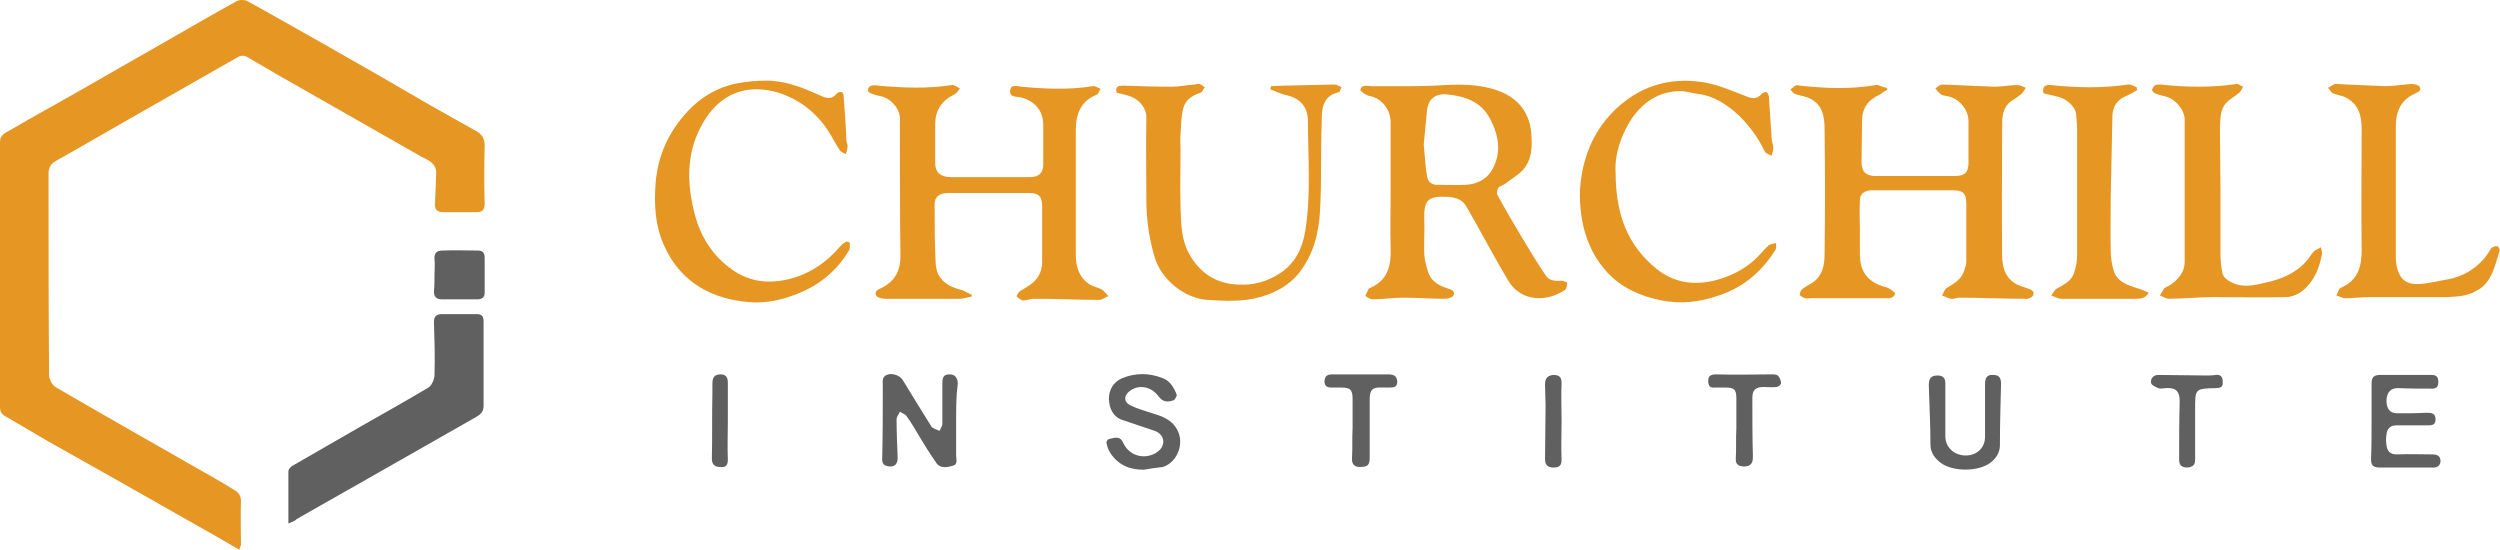 <svg width="1146" height="252" viewBox="0 0 1146 252" fill="none" xmlns="http://www.w3.org/2000/svg">
<path d="M109.699 252C101.105 246.976 92.764 242.204 84.675 237.683C63.949 225.877 42.97 214.071 21.99 202.266C15.418 198.498 8.847 194.479 2.275 190.711C0.506 189.706 0 188.451 0 186.441C0 150.773 0 115.356 0 79.688C0 74.915 0 70.143 0 65.371C0 63.361 0.506 62.105 2.528 60.849C12.133 55.323 21.738 49.797 31.343 44.522C47.014 35.48 62.685 26.688 78.356 17.646C88.467 11.868 98.325 6.091 108.435 0.565C109.699 -0.188 112.227 -0.188 113.49 0.565C125.876 7.347 138.008 14.38 150.141 21.162C166.065 30.205 182.242 39.499 198.166 48.792C204.738 52.56 211.31 56.077 217.881 59.844C220.662 61.352 222.178 63.11 222.178 66.878C221.926 75.669 221.926 84.46 222.178 93.252C222.178 96.266 221.167 97.271 218.134 97.271C213.332 97.271 208.276 97.271 203.474 97.271C200.188 97.271 199.177 96.015 199.43 93.001C199.682 88.479 199.683 84.209 199.935 79.688C200.188 74.664 196.144 73.408 192.858 71.65C175.67 61.854 158.482 52.058 141.294 42.262C131.942 36.987 122.337 31.461 112.985 25.935C111.974 25.432 110.457 25.432 109.446 25.935C92.258 35.731 75.07 45.527 57.883 55.323C47.267 61.352 36.651 67.631 25.782 73.66C23.507 74.915 22.243 76.674 22.243 79.437C22.243 110.332 22.243 140.977 22.496 171.872C22.496 173.882 24.012 176.645 25.782 177.65C50.047 191.716 74.312 205.531 98.577 219.346C101.611 221.104 104.644 222.863 107.424 224.621C109.193 225.626 110.457 227.133 110.457 229.645C110.205 236.427 110.457 243.209 110.457 249.991C110.205 250.493 109.952 250.995 109.699 252Z" fill="#E59623"/>
<path d="M865.206 41.006C863.942 41.759 862.679 42.764 861.415 43.517C856.36 45.778 853.579 49.546 853.579 55.323C853.579 61.603 853.326 68.134 853.326 74.413C853.326 78.683 855.349 80.693 859.898 80.693C871.778 80.693 883.911 80.693 895.79 80.693C900.593 80.693 902.362 79.186 902.362 74.413C902.362 68.134 902.362 61.854 902.362 55.574C902.362 50.048 897.812 44.773 892.252 44.02C891.241 43.769 890.23 43.769 889.471 43.015C888.713 42.513 887.955 41.508 887.196 40.503C888.207 39.75 889.471 38.745 890.482 38.745C898.318 38.996 906.407 39.499 914.242 39.75C917.781 39.75 921.319 38.996 924.858 38.996C926.122 38.996 927.386 39.75 928.65 40.252C927.891 41.257 927.386 42.513 926.375 43.266C924.605 44.773 922.583 45.778 920.814 47.285C917.781 50.3 917.781 54.319 917.781 58.086C917.781 77.678 917.528 97.271 917.781 116.863C917.781 121.636 918.792 126.659 923.342 129.674C925.111 130.929 927.386 131.432 929.408 132.185C930.925 132.688 932.947 133.441 931.936 135.451C931.43 136.455 929.408 137.209 928.144 136.958C918.034 136.958 908.176 136.455 898.065 136.455C896.802 136.455 895.538 137.209 894.274 136.958C893.01 136.707 891.746 135.953 890.23 135.451C890.988 134.195 891.241 132.688 892.504 131.934C895.79 129.925 899.076 128.166 900.34 124.147C900.846 122.64 901.351 121.384 901.351 119.877C901.351 111.086 901.351 102.295 901.351 93.503C901.351 88.479 899.834 87.224 895.032 87.224C884.416 87.224 873.547 87.224 862.931 87.224C861.162 87.224 859.393 87.224 857.623 87.224C854.59 87.475 852.568 88.731 852.568 91.996C852.315 96.266 852.568 100.536 852.568 104.555C852.568 108.574 852.568 112.593 852.568 116.612C852.568 124.901 856.612 129.674 864.7 131.683C866.217 132.185 868.998 134.195 868.745 134.697C867.987 136.958 865.712 136.707 863.69 136.707C852.315 136.707 841.194 136.707 829.819 136.707C829.061 136.707 828.303 136.958 827.545 136.707C826.533 136.455 825.27 135.702 825.017 135.2C825.017 134.195 825.522 132.939 826.281 132.437C827.797 131.181 829.567 130.427 831.083 129.422C835.633 126.157 836.391 121.133 836.391 116.361C836.644 97.522 836.644 78.432 836.391 59.593C836.391 53.565 835.633 47.536 828.808 44.773C826.786 44.02 824.764 43.769 822.742 43.015C821.984 42.764 821.478 41.759 820.72 41.006C821.478 40.503 822.237 39.75 822.995 39.247C823.5 38.996 824.259 38.996 825.017 39.247C836.644 40.503 848.271 41.006 859.898 38.996C861.162 38.745 862.426 39.75 863.69 40.001C865.206 40.252 865.206 40.755 865.206 41.006Z" fill="#E59623"/>
<path d="M445.367 135.953C443.598 136.204 441.829 136.958 440.06 136.958C428.685 136.958 417.311 136.958 405.937 136.958C404.42 136.958 402.145 136.456 401.64 135.451C400.629 133.441 402.651 132.688 404.167 131.934C410.233 128.92 412.761 124.148 412.761 117.366C412.508 96.266 412.508 75.418 412.508 54.319C412.508 49.546 407.959 44.773 403.409 44.02C401.892 43.769 400.376 43.266 399.112 42.764C398.606 42.513 397.595 41.759 397.848 41.508C397.848 40.755 398.354 39.75 398.859 39.499C399.87 38.996 401.134 38.996 402.398 39.248C413.772 40.252 424.894 40.755 436.268 38.996C437.532 38.745 438.796 40.001 440.06 40.503C439.301 41.508 438.543 42.764 437.532 43.266C431.718 46.029 428.685 50.551 428.685 57.081C428.685 62.859 428.685 68.887 428.685 74.664C428.685 78.934 430.96 80.944 435.257 81.195C447.642 81.195 460.028 81.195 472.16 81.195C476.205 81.195 478.227 79.186 478.227 75.418C478.227 69.389 478.227 63.361 478.227 57.333C478.227 50.551 474.182 46.029 467.358 44.522C465.588 44.271 462.555 44.522 463.061 41.257C463.566 38.494 466.347 39.499 468.116 39.75C478.985 40.755 490.106 41.257 500.975 39.499C501.986 39.248 503.25 40.252 504.514 40.755C503.756 41.759 503.503 43.266 502.492 43.518C495.162 46.532 493.14 52.56 493.14 59.844C493.14 78.683 493.14 97.773 493.14 116.612C493.14 121.887 494.403 126.911 499.206 130.176C500.975 131.432 503.25 131.683 505.02 132.688C506.283 133.441 507.041 134.697 508.053 135.702C506.789 136.204 505.272 137.46 504.008 137.46C493.898 137.46 484.04 136.958 473.93 136.958C472.413 136.958 470.644 137.711 469.127 137.711C468.116 137.711 466.852 136.707 466.094 135.953C465.841 135.702 466.852 133.944 467.611 133.441C468.622 132.688 469.886 132.185 470.897 131.432C475.194 128.92 477.721 125.152 477.721 120.129C477.721 111.588 477.721 103.048 477.721 94.508C477.721 90.238 476.204 88.48 471.908 88.48C459.269 88.48 446.884 88.48 434.246 88.48C430.96 88.48 428.432 90.238 428.432 93.252C428.432 102.546 428.432 111.84 428.938 121.133C429.443 128.167 434.499 131.432 440.818 132.939C442.334 133.441 443.851 134.446 445.62 135.2C445.62 134.697 445.367 135.451 445.367 135.953Z" fill="#E59623"/>
<path d="M637.467 87.475C637.467 76.925 637.467 66.375 637.467 56.077C637.467 50.3 633.423 45.025 627.862 44.02C626.346 43.769 623.565 41.759 623.565 41.257C624.071 38.494 626.851 39.499 628.62 39.499C639.742 39.499 651.116 39.75 662.238 38.996C671.59 38.494 680.942 38.745 689.536 42.764C696.866 46.281 701.163 52.56 701.922 60.849C702.427 67.129 702.427 73.157 697.877 78.181C695.603 80.442 692.569 82.2 690.042 84.209C689.031 84.963 687.514 85.214 686.756 86.219C686.25 86.972 685.998 88.731 686.503 89.484C690.295 96.517 694.339 103.299 698.383 110.081C701.669 115.607 704.955 120.882 708.494 126.157C710.01 128.669 712.79 128.92 715.824 128.669C716.582 128.669 718.351 129.422 718.351 129.674C718.351 130.678 718.099 132.437 717.34 132.939C709.252 138.465 697.372 138.465 691.558 128.92C686.25 120.129 681.448 111.086 676.393 102.043C674.876 99.532 673.612 97.02 672.096 94.508C670.326 91.494 667.293 90.489 663.755 90.238C654.402 89.735 652.633 91.745 652.886 100.787C653.139 106.062 652.633 111.337 652.886 116.612C653.139 119.626 653.897 122.64 654.908 125.403C656.424 129.171 659.71 130.93 663.502 132.185C665.271 132.688 667.293 133.441 666.282 135.451C665.777 136.456 663.502 136.958 661.985 136.958C655.666 136.958 649.347 136.456 643.028 136.456C638.478 136.456 633.676 137.209 629.126 137.209C628.115 137.209 626.851 136.204 625.84 135.702C626.346 134.697 626.851 133.441 627.357 132.437L627.61 132.185C636.203 128.669 637.72 121.887 637.467 113.849C637.214 105.058 637.467 96.266 637.467 87.475ZM652.633 66.375C653.138 71.148 653.391 76.171 654.15 80.944C654.655 83.456 656.424 84.963 659.458 84.712C663.755 84.712 668.051 84.963 672.096 84.712C676.645 84.46 680.942 82.451 683.47 78.683C688.525 70.645 687.261 62.356 682.964 54.319C678.92 46.532 671.337 44.02 663.249 43.266C657.941 42.764 654.655 45.527 654.15 50.551C653.644 55.574 653.138 60.849 652.633 66.375Z" fill="#E59623"/>
<path d="M132.195 239.943C132.195 231.403 132.195 223.867 132.195 216.081C132.195 215.076 133.206 214.071 133.964 213.569C144.58 207.54 155.196 201.261 165.812 195.232C175.923 189.455 186.286 183.678 196.397 177.65C197.913 176.645 199.177 173.882 199.177 171.872C199.43 163.834 199.177 155.545 198.924 147.508C198.924 144.996 200.188 143.991 202.463 143.991C207.771 143.991 213.079 143.991 218.387 143.991C220.662 143.991 221.673 144.745 221.673 147.256C221.673 160.318 221.673 173.128 221.673 186.19C221.673 188.953 219.904 190.209 218.134 191.214C201.452 200.758 184.517 210.303 167.834 219.848C157.218 225.877 146.602 231.905 135.986 237.934C135.228 238.938 133.964 239.19 132.195 239.943Z" fill="#606060"/>
<path d="M582.618 39.499C584.64 39.499 586.662 39.247 588.684 39.247C596.267 38.996 604.102 38.996 611.685 38.745C612.696 38.745 613.96 39.499 614.971 40.001C614.466 40.755 614.213 42.262 613.707 42.262C605.872 44.02 605.872 50.551 605.872 56.328C605.366 69.641 605.872 82.953 605.113 96.266C604.608 106.816 602.08 116.863 595.256 125.403C590.706 130.929 584.64 134.195 577.562 136.204C569.474 138.465 561.386 137.963 553.297 137.46C542.934 136.707 532.318 128.166 529.285 117.868C526.757 109.328 525.493 100.536 525.493 91.745C525.493 78.934 525.24 66.124 525.493 53.565C525.493 49.797 522.46 45.778 518.416 44.271C516.394 43.517 514.119 43.015 511.844 42.513C511.086 39.499 512.855 39.247 515.13 39.247C522.46 39.499 529.79 39.75 537.12 39.75C540.659 39.75 543.945 38.996 547.484 38.745C548.242 38.745 549 38.243 549.758 38.494C550.769 38.745 551.528 39.499 552.286 40.001C551.528 40.755 551.275 42.262 550.264 42.513C546.472 43.769 543.439 45.778 542.428 49.546C541.417 53.314 541.417 57.333 541.165 61.352C540.912 63.612 541.165 66.124 541.165 68.385C541.165 77.427 540.912 86.47 541.165 95.261C541.417 102.294 541.417 109.579 544.956 116.11C549.758 124.901 557.089 129.925 567.199 130.427C574.276 130.929 580.848 129.171 586.915 125.152C593.739 120.631 597.025 113.849 598.289 106.062C601.069 89.233 599.553 72.404 599.553 55.574C599.553 49.797 596.772 45.025 589.189 43.517C586.915 43.015 584.64 41.759 582.365 41.006C582.365 40.755 582.365 40.252 582.618 39.499Z" fill="#E59623"/>
<path d="M740.594 78.934C740.594 98.778 746.408 112.844 759.552 123.394C767.134 129.422 775.981 130.93 785.586 128.669C792.664 126.911 798.983 123.896 804.291 119.124C806.565 117.114 808.335 114.603 810.61 112.593C811.368 111.84 812.885 111.84 814.148 111.337C814.148 112.593 814.401 114.1 813.643 114.854C807.324 124.901 798.477 132.185 787.103 135.702C779.014 138.465 770.421 139.47 761.574 137.711C751.716 135.702 743.375 131.934 736.803 124.901C731.495 119.124 727.956 112.342 725.934 104.304C724.165 96.517 723.659 88.731 724.923 80.944C726.945 68.134 732.506 56.83 742.869 48.039C753.485 38.996 765.871 35.731 779.267 37.489C786.092 38.243 792.916 41.257 799.488 43.769C802.521 45.025 805.049 46.029 807.576 43.015C808.082 42.513 809.346 42.011 809.851 42.262C810.357 42.764 810.863 43.769 810.863 44.522C811.368 50.802 811.621 57.081 812.126 63.361C812.126 64.868 812.885 66.375 812.885 67.882C812.885 68.887 812.379 70.143 812.126 71.399C811.115 70.897 809.599 70.394 809.093 69.641C805.554 62.356 800.752 55.826 794.433 50.551C789.63 46.783 784.575 43.769 778.256 43.015C775.476 42.764 772.948 41.759 770.421 41.759C760.816 41.759 753.485 46.532 748.177 54.067C742.617 62.356 740.089 71.65 740.594 78.934Z" fill="#E59623"/>
<path d="M389.507 111.086C389.507 112.342 389.76 113.849 389.254 114.603C383.694 124.147 375.605 130.678 365.495 134.697C358.417 137.46 351.087 139.219 343.252 138.465C327.328 137.209 312.162 130.176 304.326 112.342C300.282 103.299 299.777 93.754 300.535 83.958C301.546 71.148 306.601 60.347 315.195 51.053C321.261 44.522 328.844 40.001 337.691 38.243C341.735 37.489 346.032 36.987 350.329 36.987C358.923 36.736 367.011 39.75 374.847 43.266C378.133 44.773 380.913 46.281 383.694 42.764C384.199 42.262 385.21 42.01 385.969 42.262C386.474 42.513 386.727 43.517 386.727 44.02C387.232 50.802 387.738 57.584 387.991 64.366C387.991 65.371 388.749 66.375 388.496 67.38C388.496 68.385 387.991 69.641 387.738 70.645C386.727 70.143 385.463 69.641 384.958 68.887C382.935 65.873 381.419 62.608 379.397 59.593C373.836 51.304 366.253 45.527 356.901 42.513C341.988 37.992 329.097 43.015 321.261 58.086C314.437 71.148 314.942 84.46 318.481 98.276C321.261 108.825 326.822 117.366 335.669 123.645C343.252 128.92 351.34 130.176 360.692 128.166C370.803 125.906 378.891 120.38 385.463 112.593C385.969 112.091 386.474 111.588 386.98 111.337C387.485 111.086 387.991 110.835 388.243 110.584C388.496 111.086 389.002 111.086 389.507 111.086Z" fill="#E59623"/>
<path d="M1121.25 136.204C1109.63 136.204 1097.75 136.204 1086.12 136.204C1082.33 136.204 1078.79 136.707 1075 136.707C1073.74 136.707 1072.22 135.702 1070.96 135.451C1071.71 134.195 1071.97 132.437 1072.98 131.934C1080.81 128.669 1082.58 122.389 1082.58 114.603C1082.33 96.015 1082.58 77.679 1082.58 59.091C1082.58 52.811 1081.07 47.536 1075 44.522C1073.23 43.769 1071.21 43.518 1069.44 42.764C1068.43 42.262 1067.92 41.006 1067.16 40.252C1068.43 39.75 1069.44 38.494 1070.7 38.494C1078.29 38.745 1085.62 39.248 1093.2 39.499C1097.24 39.499 1101.29 38.745 1105.58 38.494C1106.85 38.494 1108.62 38.996 1109.12 39.75C1110.13 41.257 1108.87 42.011 1107.35 42.764C1100.78 45.527 1098.25 50.802 1098.25 57.835C1098.25 77.93 1098.25 98.024 1098.25 118.119C1098.25 120.631 1098.76 123.645 1100.02 125.906C1101.79 129.674 1105.58 130.427 1109.12 130.176C1113.67 129.925 1118.22 128.669 1122.77 127.915C1128.84 126.659 1134.15 123.645 1138.19 119.124C1139.71 117.617 1140.72 115.607 1141.98 113.849C1142.49 113.095 1143.75 112.844 1144.76 112.844C1145.27 112.844 1146.03 114.603 1145.77 115.105C1143.5 122.138 1142.23 129.925 1134.9 133.441C1130.61 135.953 1125.8 135.953 1121.25 136.204C1121.25 136.707 1121 135.702 1121.25 136.204Z" fill="#E59623"/>
<path d="M1017.88 88.479C1017.88 97.773 1017.88 107.067 1017.88 116.361C1017.88 119.375 1018.13 122.64 1018.89 125.655C1019.39 127.162 1021.16 128.669 1022.93 129.422C1028.24 132.185 1033.8 130.678 1039.11 129.422C1045.93 127.915 1052.5 125.152 1057.31 119.626C1058.57 118.119 1059.58 116.361 1060.84 115.105C1061.6 114.351 1062.87 114.1 1063.88 113.347C1064.13 114.351 1064.64 115.607 1064.38 116.612C1063.37 121.636 1061.86 126.157 1058.57 130.176C1055.79 133.692 1052.25 135.953 1047.95 136.204C1036.58 136.456 1025.46 136.204 1014.08 136.204C1007.51 136.204 1000.94 136.958 994.115 136.958C992.851 136.958 991.588 135.953 990.071 135.451C990.829 134.446 991.335 133.19 992.093 132.185C992.851 131.432 994.368 131.181 995.126 130.427C998.665 127.915 1001.45 124.65 1001.45 120.129C1001.45 98.276 1001.45 76.674 1001.45 54.821C1001.45 50.048 996.643 44.773 991.84 44.02C990.577 43.769 989.06 43.266 987.796 42.764C987.291 42.513 986.28 41.508 986.532 41.006C986.785 40.252 987.291 39.499 988.049 38.996C988.554 38.745 989.566 38.745 990.324 38.745C1001.95 40.001 1013.58 40.252 1025.2 38.494C1025.96 38.243 1027.23 39.499 1028.24 39.75C1027.73 40.755 1027.23 41.759 1026.47 42.513C1024.45 44.271 1022.17 45.276 1020.4 47.285C1017.62 50.3 1017.87 54.57 1017.62 58.337C1017.62 68.636 1017.88 78.432 1017.88 88.479Z" fill="#E59623"/>
<path d="M936.738 42.764C935.98 39.499 937.749 38.745 940.277 38.996C951.904 40.252 963.784 40.503 975.411 38.745C976.675 38.494 978.191 39.499 979.455 40.001C979.455 40.503 979.455 40.755 979.708 41.257C977.938 42.262 976.422 43.266 974.652 44.02C970.608 45.527 968.586 48.792 968.333 52.811C968.081 65.119 967.828 77.427 967.575 89.735C967.575 98.276 967.322 106.816 967.575 115.356C967.575 118.119 968.081 121.133 968.839 123.896C970.356 129.171 975.158 130.678 979.961 132.185C981.73 132.688 983.247 133.441 985.016 134.195C983.247 136.958 981.224 136.958 978.697 136.958C967.322 136.958 956.201 136.958 944.827 136.958C943.31 136.958 941.793 135.953 940.277 135.451C941.288 134.195 941.793 132.688 943.057 132.185C946.09 130.427 949.376 128.92 950.64 125.403C951.651 122.64 952.157 119.626 952.157 116.612C952.157 97.773 952.157 78.683 952.157 59.845C952.157 57.333 951.904 54.57 951.651 52.058C951.145 48.541 946.848 45.025 943.057 44.271C940.782 43.769 938.76 43.266 936.738 42.764Z" fill="#E59623"/>
<path d="M438.29 192.972C438.29 198.247 438.29 203.522 438.29 208.796C438.29 210.555 439.301 213.067 436.521 213.569C433.741 214.322 430.707 214.825 428.938 211.811C426.158 207.792 423.63 203.773 421.103 199.503C419.333 196.488 417.564 193.474 415.542 190.711C414.783 189.706 413.52 189.455 412.509 188.702C412.003 189.958 410.992 190.962 410.992 192.218C410.992 197.995 411.245 203.773 411.498 209.801C411.498 212.564 410.234 214.071 407.706 213.82C404.926 213.569 404.167 212.313 404.42 209.55C404.673 198.749 404.673 187.697 404.673 176.896C404.673 174.887 404.167 172.877 406.442 171.872C408.717 170.868 412.256 171.872 413.772 174.133C417.817 180.664 421.861 187.446 426.158 194.228C426.663 194.981 426.916 195.735 427.422 195.986C428.433 196.74 429.696 196.991 430.707 197.493C431.213 196.488 431.719 195.484 431.971 194.479C431.971 188.199 431.971 182.171 431.971 175.891C431.971 173.631 432.224 171.621 435.004 171.621C437.532 171.37 439.049 173.128 439.049 175.891C438.29 181.669 438.29 187.195 438.29 192.972Z" fill="#606060"/>
<path d="M524.229 215.327C517.658 215.327 512.602 213.066 509.064 207.792C508.558 207.038 508.053 206.033 507.8 205.28C507.294 203.522 506.283 201.512 509.316 201.01C511.591 200.507 513.613 200.005 514.877 203.019C518.163 210.052 526.504 210.806 531.307 206.536C534.593 203.522 533.582 199 529.285 197.493C524.229 195.735 519.427 194.228 514.372 192.469C510.075 190.962 508.558 187.195 508.305 182.924C508.305 178.654 510.327 175.138 514.372 173.379C520.438 170.868 526.757 170.868 533.076 173.379C536.362 174.635 538.131 177.65 539.395 180.915C539.648 181.417 538.637 182.924 538.131 183.427C535.351 184.432 533.076 184.432 531.054 181.669C527.515 176.896 521.702 176.143 517.658 179.408C515.13 181.417 515.13 184.18 517.91 185.688C521.449 187.446 525.241 188.451 529.032 189.706C534.087 191.214 538.384 193.223 540.406 198.749C542.428 204.777 539.142 212.062 533.076 214.071C530.296 214.322 527.263 214.825 524.229 215.327Z" fill="#606060"/>
<path d="M891.746 188.199C891.746 192.218 891.746 195.986 891.746 200.005C891.746 205.029 895.791 208.796 901.099 208.796C906.154 208.796 909.945 205.28 909.945 200.256C909.945 192.218 909.945 184.18 909.945 176.142C909.945 173.379 910.704 171.621 913.737 171.872C916.77 171.872 917.275 173.631 917.275 176.142C917.023 185.436 916.77 194.73 916.77 204.024C916.77 207.54 915 210.052 912.473 212.062C906.912 216.332 895.032 216.332 889.472 212.062C886.944 210.052 884.922 207.54 884.922 203.773C884.922 194.73 884.416 185.687 884.164 176.645C884.164 173.379 885.175 172.124 888.208 172.124C890.483 172.124 891.746 173.128 891.746 175.64C891.746 179.659 891.746 183.929 891.746 188.199Z" fill="#606060"/>
<path d="M1087.13 192.972C1087.13 187.195 1087.13 181.417 1087.13 175.891C1087.13 172.877 1088.14 171.872 1091.18 171.872C1099.01 171.872 1106.85 171.872 1114.68 171.872C1116.96 171.872 1117.72 172.877 1117.72 175.138C1117.72 177.147 1116.96 178.152 1114.94 178.152C1109.63 178.152 1104.57 178.152 1099.26 177.901C1095.98 177.901 1094.21 179.659 1093.96 183.427C1093.96 187.446 1095.47 189.455 1099.01 189.455C1103.56 189.455 1107.86 189.455 1112.41 189.204C1114.68 189.204 1116.45 189.455 1116.45 192.218C1116.45 194.981 1114.68 194.981 1112.66 194.981C1107.86 194.981 1103.31 194.981 1098.51 194.981C1095.47 194.981 1094.21 196.74 1093.96 199.251C1093.7 200.758 1093.7 202.517 1093.96 204.024C1094.21 206.536 1095.47 208.294 1098.51 208.294C1104.07 208.043 1109.37 208.294 1114.94 208.294C1117.21 208.294 1118.73 209.048 1118.73 211.308C1118.73 213.569 1116.96 214.574 1114.68 214.322C1106.85 214.322 1099.01 214.322 1091.18 214.322C1088.4 214.322 1086.88 213.82 1086.88 210.555C1087.13 204.526 1087.13 198.749 1087.13 192.972Z" fill="#606060"/>
<path d="M199.177 125.655C199.177 123.394 199.43 121.133 199.177 118.873C198.924 116.11 200.188 114.854 202.715 114.854C208.023 114.603 213.584 114.854 219.145 114.854C221.167 114.854 222.178 115.859 222.178 118.119C222.178 123.394 222.178 128.669 222.178 133.944C222.178 136.204 221.167 137.209 218.892 137.209C213.332 137.209 208.024 137.209 202.463 137.209C200.188 137.209 198.924 136.204 198.924 133.693C199.177 130.93 199.177 128.167 199.177 125.655Z" fill="#606060"/>
<path d="M620.027 196.237C620.027 191.716 620.027 187.446 620.027 182.925C620.027 178.654 619.016 177.65 614.719 177.65C613.202 177.65 611.938 177.65 610.422 177.65C608.4 177.65 607.136 177.147 607.136 174.635C607.389 172.375 608.4 171.621 610.675 171.621C619.268 171.621 627.61 171.621 636.203 171.621C638.731 171.621 640.248 172.124 640.5 174.887C640.5 177.65 638.731 177.65 636.709 177.65C635.698 177.65 634.687 177.65 633.676 177.65C629.126 177.398 627.862 178.654 627.862 183.176C627.862 191.967 627.862 200.759 627.862 209.801C627.862 213.318 626.851 214.071 623.313 214.071C620.28 214.071 619.521 212.062 619.774 209.55C620.027 205.28 619.774 200.759 620.027 196.237Z" fill="#606060"/>
<path d="M795.949 196.237C795.949 191.716 795.949 187.195 795.949 182.673C795.949 178.403 794.938 177.65 790.641 177.65C789.125 177.65 787.861 177.65 786.344 177.65C784.07 177.901 783.059 177.147 783.059 174.635C783.059 172.375 784.069 171.621 786.597 171.621C795.191 171.872 803.532 171.621 812.126 171.621C813.137 171.621 814.654 171.621 815.159 172.375C815.918 173.128 816.423 174.635 816.423 175.64C816.423 176.394 815.159 177.399 814.148 177.399C812.379 177.65 810.357 177.399 808.587 177.399C804.796 177.399 803.28 178.654 803.28 182.422C803.28 191.465 803.279 200.507 803.532 209.55C803.532 212.564 802.268 213.82 799.488 213.82C796.96 213.82 795.444 212.815 795.697 210.052C795.949 205.531 795.697 201.01 795.949 196.237Z" fill="#606060"/>
<path d="M1006.25 196.488C1006.25 201.261 1006.25 206.033 1006.25 210.806C1006.25 213.318 1004.98 214.071 1002.71 214.322C1000.18 214.322 998.918 213.318 998.918 210.806C998.918 201.763 998.918 192.972 999.17 183.929C999.17 179.659 997.654 177.65 993.104 177.901C991.84 177.901 990.324 178.403 989.313 177.901C988.049 177.398 986.027 176.394 986.027 175.389C985.774 173.631 987.038 171.872 989.313 171.872C996.643 171.872 1003.97 172.124 1011.3 172.124C1012.82 172.124 1014.08 172.124 1015.6 171.872C1017.87 171.621 1018.89 172.626 1018.89 174.887C1019.14 177.147 1018.13 177.901 1015.85 177.901C1006.25 178.152 1006.25 178.152 1006.25 187.446C1006.25 190.46 1006.25 193.474 1006.25 196.488Z" fill="#606060"/>
<path d="M715.824 193.223C715.824 199 715.571 204.777 715.824 210.806C715.824 213.82 714.307 214.322 712.032 214.322C709.505 214.322 708.241 213.066 708.241 210.555C708.241 202.266 708.494 194.228 708.494 185.939C708.494 182.673 708.241 179.408 708.241 176.142C708.241 173.631 709.252 172.124 712.032 171.872C714.813 171.872 715.824 172.877 715.824 175.64C715.571 181.417 715.824 187.195 715.824 193.223Z" fill="#606060"/>
<path d="M333.647 192.972C333.647 199 333.394 204.778 333.647 210.806C333.647 213.569 332.383 214.322 330.108 214.071C327.833 214.071 326.317 213.067 326.317 210.304C326.569 200.256 326.317 190.209 326.569 180.162C326.569 178.654 326.569 177.398 326.569 175.891C326.569 172.877 327.58 171.621 330.361 171.621C333.141 171.621 333.647 173.38 333.647 175.64C333.647 181.417 333.647 187.195 333.647 192.972Z" fill="#606060"/>
</svg>
